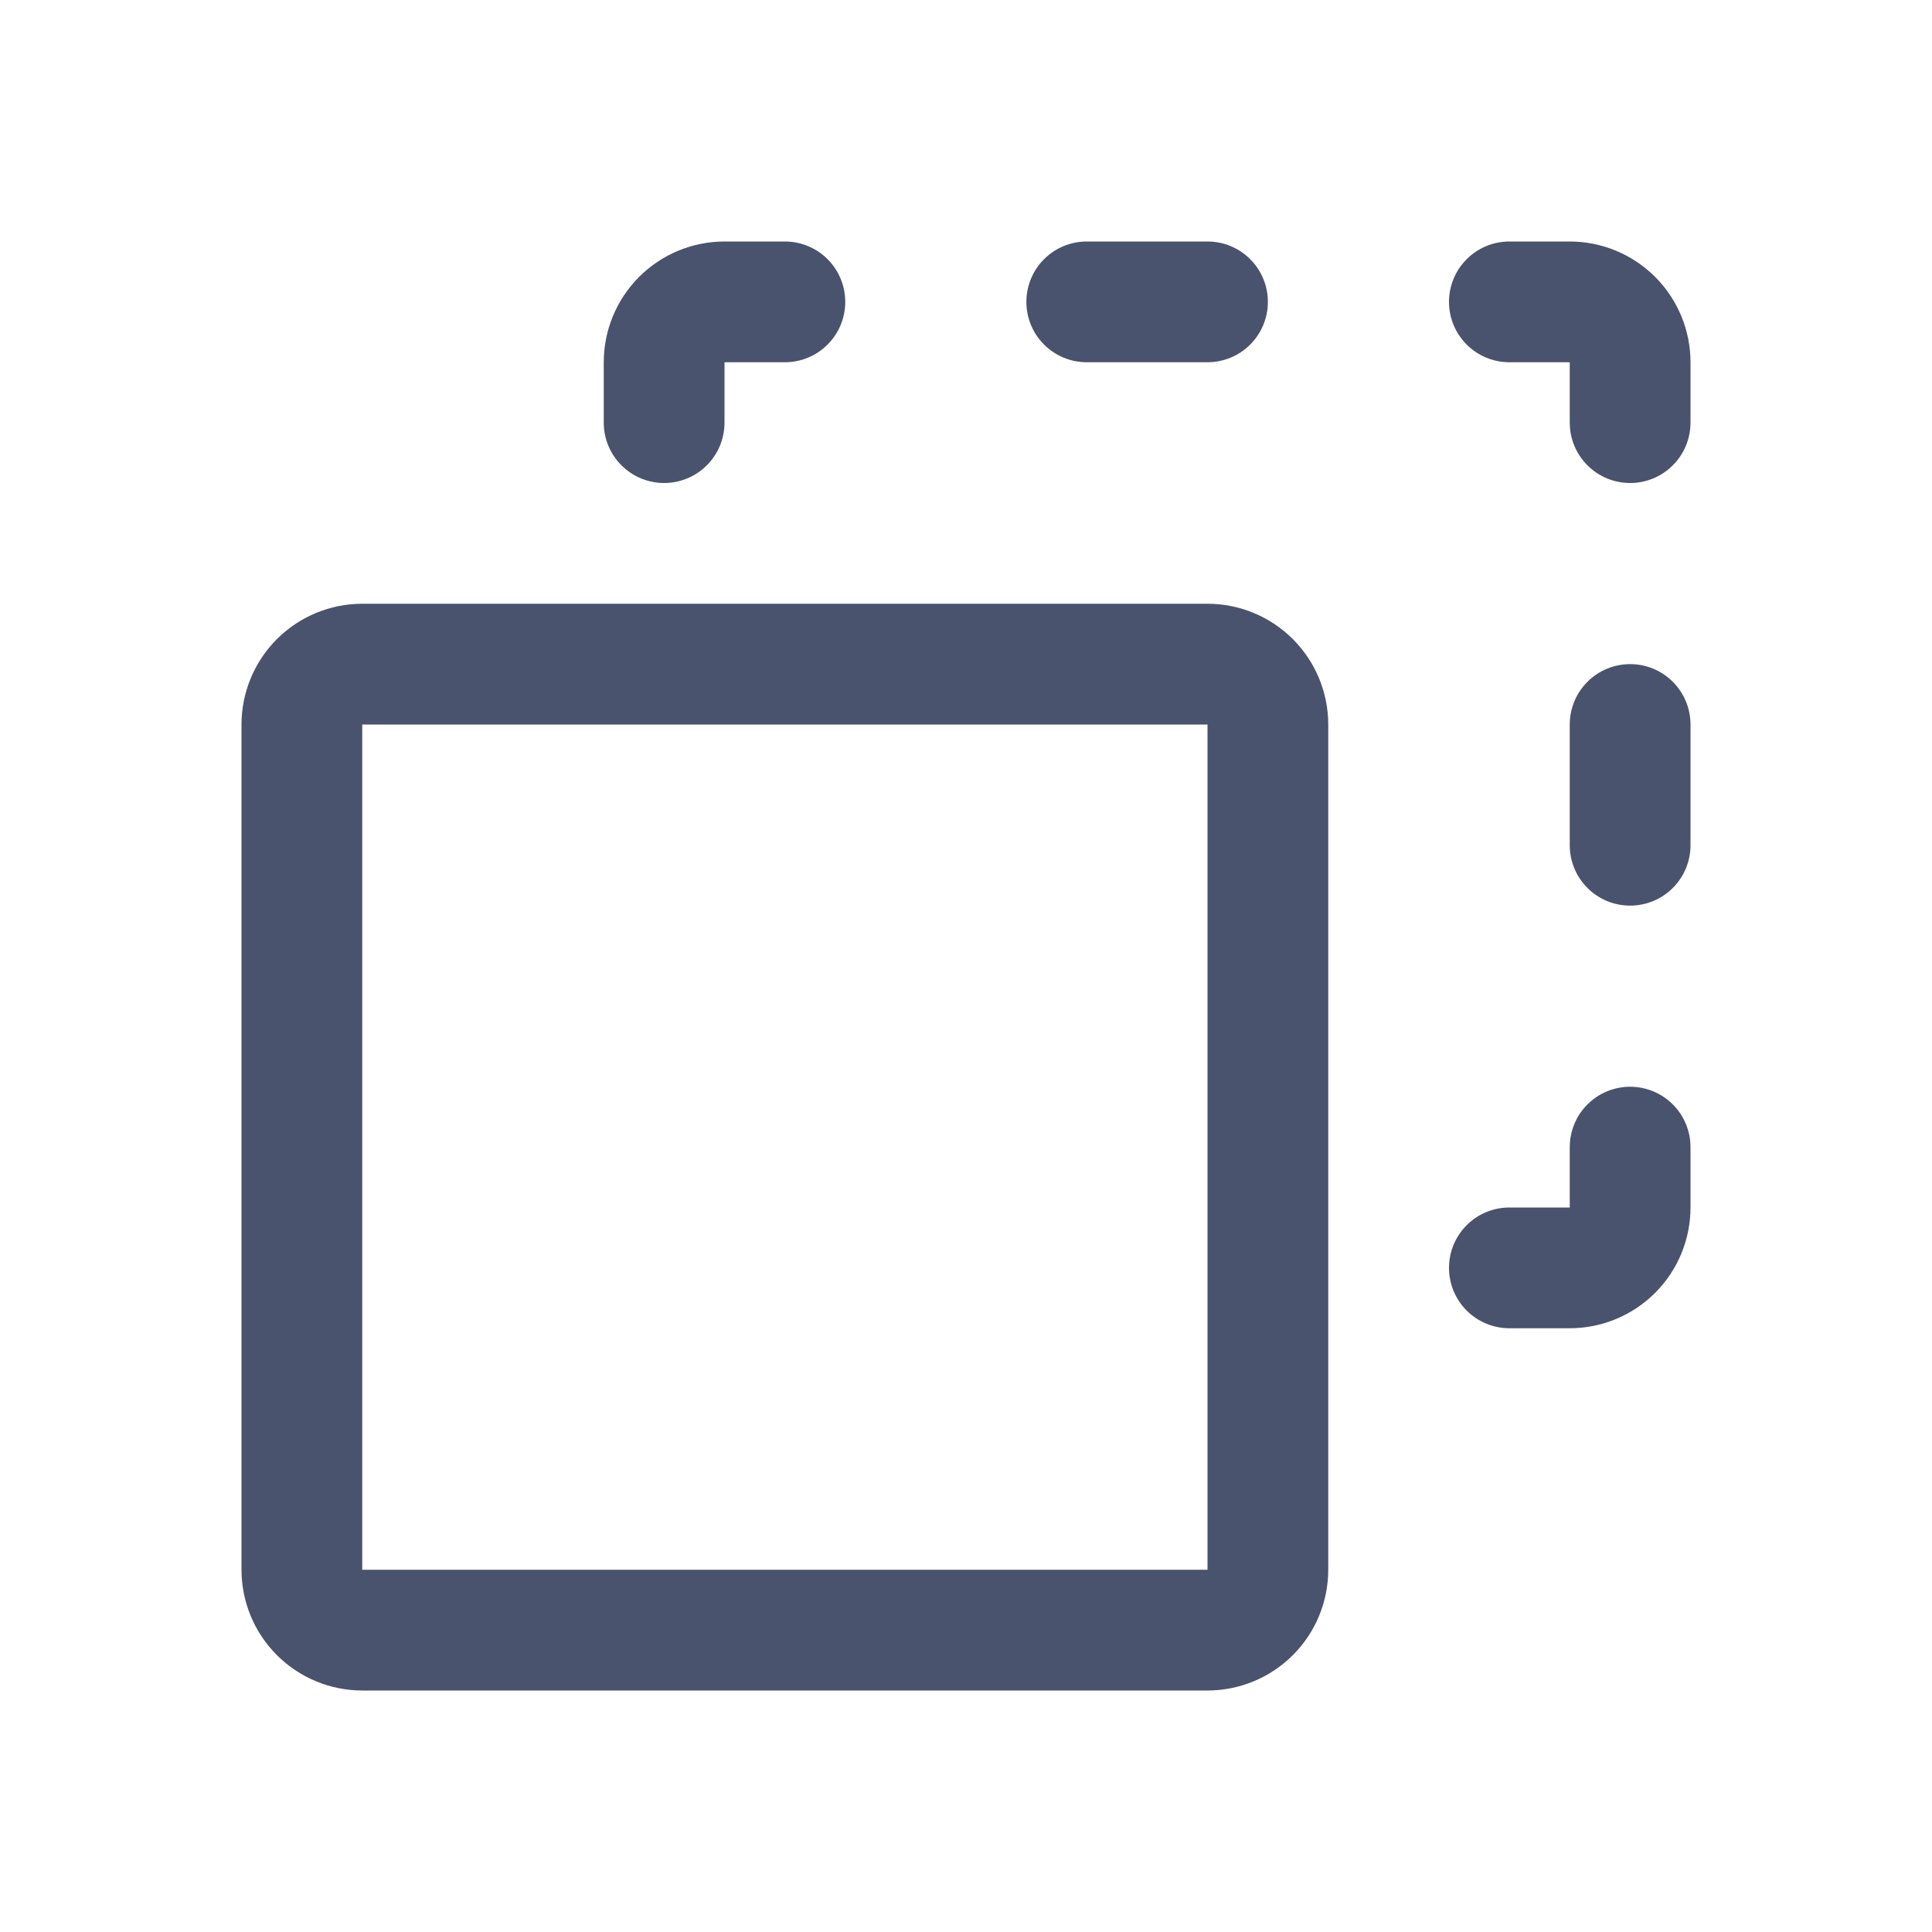 <svg width="32" height="32" viewBox="0 0 32 32" fill="none" xmlns="http://www.w3.org/2000/svg">
<path d="M10 7V6C10 5.47 10.211 4.961 10.586 4.586C10.961 4.211 11.47 4 12 4H13C13.265 4 13.52 4.105 13.707 4.293C13.895 4.48 14 4.735 14 5C14 5.265 13.895 5.52 13.707 5.707C13.52 5.895 13.265 6 13 6H12V7C12 7.265 11.895 7.52 11.707 7.707C11.52 7.895 11.265 8 11 8C10.735 8 10.48 7.895 10.293 7.707C10.105 7.52 10 7.265 10 7ZM18 6H20C20.265 6 20.52 5.895 20.707 5.707C20.895 5.52 21 5.265 21 5C21 4.735 20.895 4.48 20.707 4.293C20.52 4.105 20.265 4 20 4H18C17.735 4 17.48 4.105 17.293 4.293C17.105 4.48 17 4.735 17 5C17 5.265 17.105 5.52 17.293 5.707C17.48 5.895 17.735 6 18 6ZM26 4H25C24.735 4 24.48 4.105 24.293 4.293C24.105 4.48 24 4.735 24 5C24 5.265 24.105 5.52 24.293 5.707C24.48 5.895 24.735 6 25 6H26V7C26 7.265 26.105 7.52 26.293 7.707C26.48 7.895 26.735 8 27 8C27.265 8 27.52 7.895 27.707 7.707C27.895 7.52 28 7.265 28 7V6C28 5.47 27.789 4.961 27.414 4.586C27.039 4.211 26.53 4 26 4V4ZM27 11C26.735 11 26.48 11.105 26.293 11.293C26.105 11.48 26 11.735 26 12V14C26 14.265 26.105 14.52 26.293 14.707C26.48 14.895 26.735 15 27 15C27.265 15 27.52 14.895 27.707 14.707C27.895 14.52 28 14.265 28 14V12C28 11.735 27.895 11.48 27.707 11.293C27.52 11.105 27.265 11 27 11ZM22 12V26C22 26.53 21.789 27.039 21.414 27.414C21.039 27.789 20.53 28 20 28H6C5.47 28 4.961 27.789 4.586 27.414C4.211 27.039 4 26.53 4 26V12C4 11.47 4.211 10.961 4.586 10.586C4.961 10.211 5.47 10 6 10H20C20.53 10 21.039 10.211 21.414 10.586C21.789 10.961 22 11.47 22 12ZM20 12H6V26H20V12ZM27 18C26.735 18 26.48 18.105 26.293 18.293C26.105 18.48 26 18.735 26 19V20H25C24.735 20 24.48 20.105 24.293 20.293C24.105 20.48 24 20.735 24 21C24 21.265 24.105 21.52 24.293 21.707C24.48 21.895 24.735 22 25 22H26C26.53 22 27.039 21.789 27.414 21.414C27.789 21.039 28 20.53 28 20V19C28 18.735 27.895 18.48 27.707 18.293C27.52 18.105 27.265 18 27 18Z" fill="#49536E"/>
</svg>
